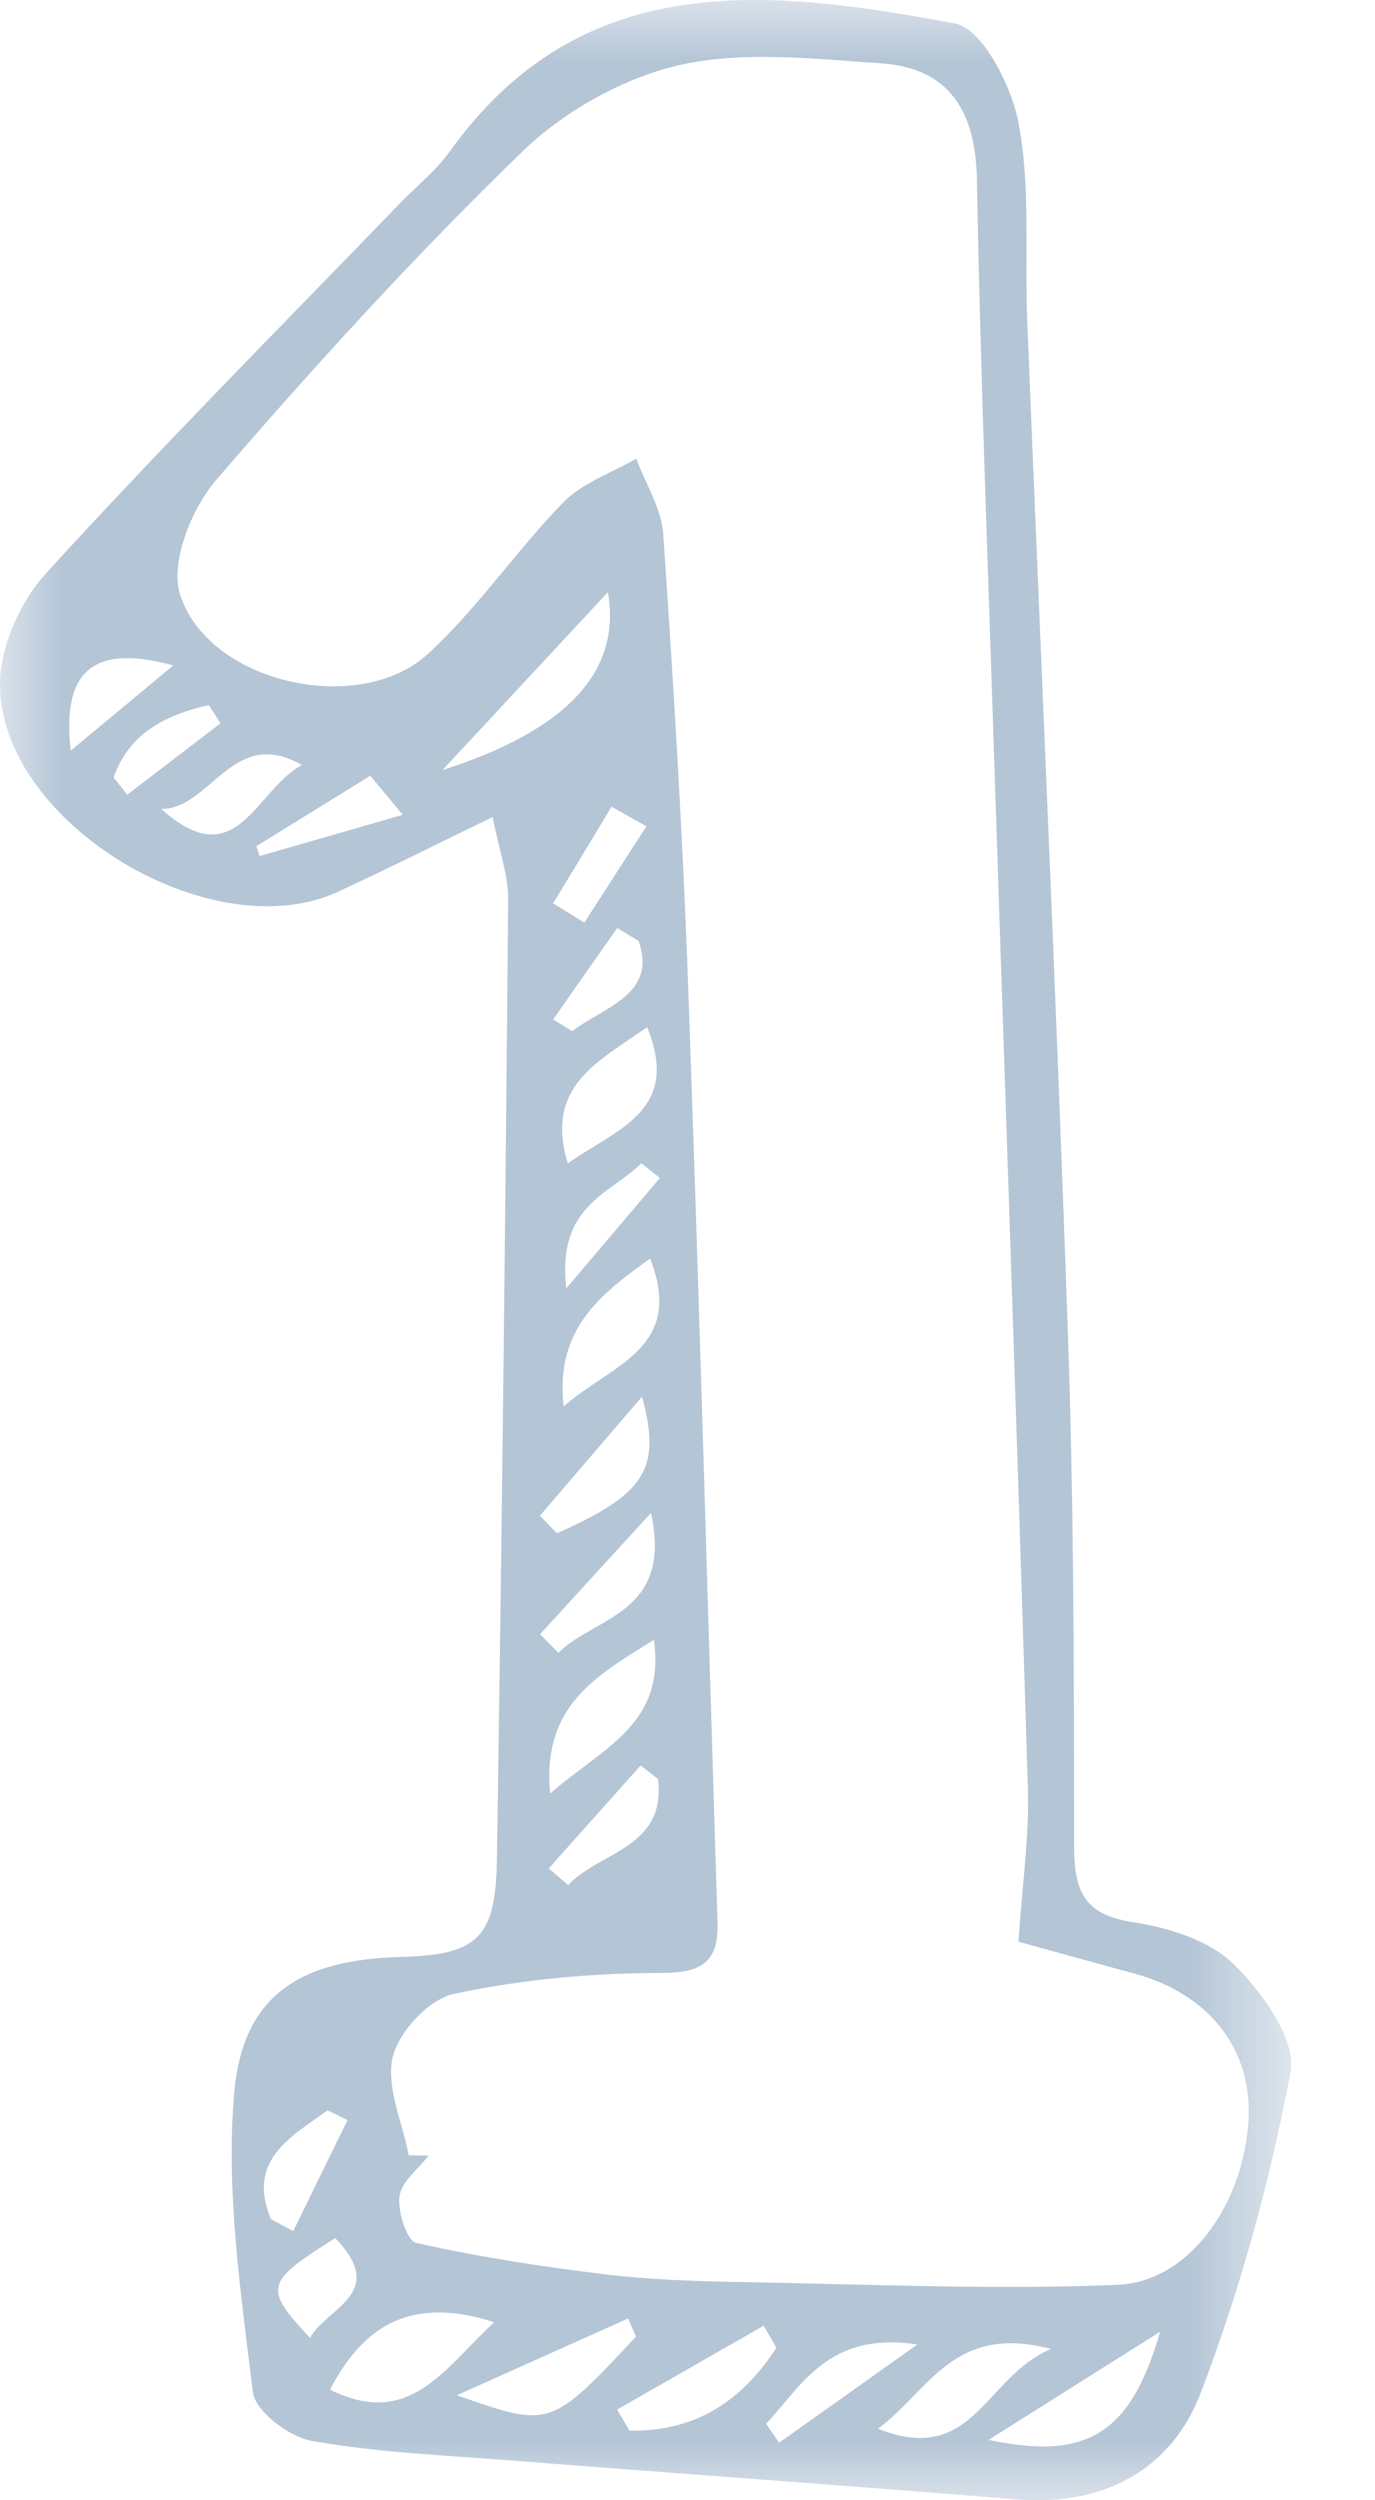 <svg xmlns="http://www.w3.org/2000/svg" xmlns:xlink="http://www.w3.org/1999/xlink" width="11" height="20" viewBox="0 0 11 20">
    <defs>
        <path id="prefix__a" d="M0 0L10.33 0 10.33 20 0 20z"/>
    </defs>
    <g fill="none" fill-rule="evenodd">
        <mask id="prefix__b" fill="#fff">
            <use xlink:href="#prefix__a"/>
        </mask>
        <path fill="#B4C5D6" d="M1.764 5.786L1.67 5.64c-.347.079-.637.226-.761.579l.109.138.746-.571zm1.199.419l-.912.564.025.079 1.146-.33-.26-.313zm1.462 1.95l.152.093c.259-.194.682-.294.532-.721l-.171-.104-.513.732zm.854 1.268l-.148-.118c-.242.243-.681.337-.6 1l.748-.882zm-2.597 8.48c-.564.354-.575.398-.202.798.135-.244.629-.355.202-.798zm4.657.851c-.711-.108-.92.326-1.21.634l.104.152 1.106-.786zM.567 6.004l.819-.681c-.635-.175-.894.041-.82.681zm4.605.606l-.28-.157c-.154.258-.311.516-.467.773l.25.154c.165-.257.33-.514.497-.77zm.094 7.623l-.141-.111-.735.824.155.133c.254-.27.783-.294.72-.846zm-3.1 3.518l.18.096.434-.888c-.053-.027-.106-.052-.16-.078-.296.215-.648.399-.453.87zM1.29 6.471c.606.543.747-.147 1.125-.351-.553-.318-.728.352-1.125.351zm3.03 6.601l.148.15c.286-.293.916-.306.74-1.12l-.887.97zm-.001-.947l.137.14c.7-.313.84-.508.68-1.093l-.817.953zm.882-2.058c-.401.289-.761.565-.692 1.183.38-.335.974-.462.692-1.183zm-.8 4.28c.426-.373.925-.551.83-1.229-.48.297-.894.535-.83 1.229zm.776-6.131c-.384.275-.823.465-.635 1.09.399-.28.907-.419.635-1.09zm-.24 11.058l.098.169c.53.011.904-.241 1.176-.663l-.102-.176-1.171.67zm2.087.154c.766.305.853-.417 1.384-.638-.78-.207-.973.333-1.384.638zm2.257-.776l-1.372.865c.778.165 1.135-.039 1.372-.865zm-4.193.039l-.063-.145-1.37.614c.748.263.748.263 1.433-.469zm-1.134-.115c-.661-.212-1.043.021-1.314.539.636.317.913-.169 1.314-.539zm.91-13.84L3.54 6.16c.99-.317 1.434-.785 1.323-1.424zM3.27 17.241l.159.002c-.083.107-.218.209-.233.326-.016.122.06.358.135.373.498.111 1.004.19 1.512.251.364.044.734.055 1.102.062.998.017 1.998.063 2.993.022.577-.023 1.013-.648 1.05-1.322.032-.562-.317-1.007-.913-1.168-.33-.089-.66-.182-.927-.255.03-.463.087-.842.075-1.219-.09-2.964-.194-5.925-.291-8.888-.044-1.331-.093-2.661-.117-3.992-.01-.541-.22-.892-.773-.927-.537-.035-1.1-.102-1.612.016-.452.105-.922.371-1.258.697-.855.829-1.66 1.712-2.438 2.615-.2.23-.375.663-.294.919.222.709 1.43.984 1.983.478.397-.364.705-.824 1.083-1.212.153-.157.387-.236.584-.35.075.201.202.399.216.604.083 1.211.157 2.423.2 3.636.089 2.488.157 4.979.234 7.467.009.309-.113.406-.446.406-.556 0-1.12.052-1.661.167-.2.042-.443.303-.491.505-.056.238.077.522.128.787zm.67-10.705c-.46.223-.846.418-1.24.599C1.69 7.598-.002 6.579 0 5.474c0-.3.163-.664.37-.89.919-1.007 1.88-1.975 2.828-2.956.134-.139.29-.262.4-.416C4.657-.268 6.156-.089 7.64.188c.22.041.456.504.51.804.095.512.047 1.048.068 1.574.108 2.699.232 5.397.325 8.096.048 1.367.049 2.737.05 4.105 0 .351.073.548.466.608.286.043.616.145.812.338.226.221.5.603.453.86-.161.869-.401 1.734-.715 2.561-.237.622-.778.917-1.481.859-1.342-.11-2.685-.205-4.027-.31-.537-.042-1.08-.064-1.607-.158-.181-.032-.452-.237-.471-.389-.096-.792-.217-1.6-.15-2.387.066-.787.525-1.073 1.333-1.095.609-.016.76-.146.769-.774.04-2.56.068-5.119.09-7.679.003-.196-.071-.394-.124-.665z" mask="url(#prefix__b)"/>
    </g>
</svg>
